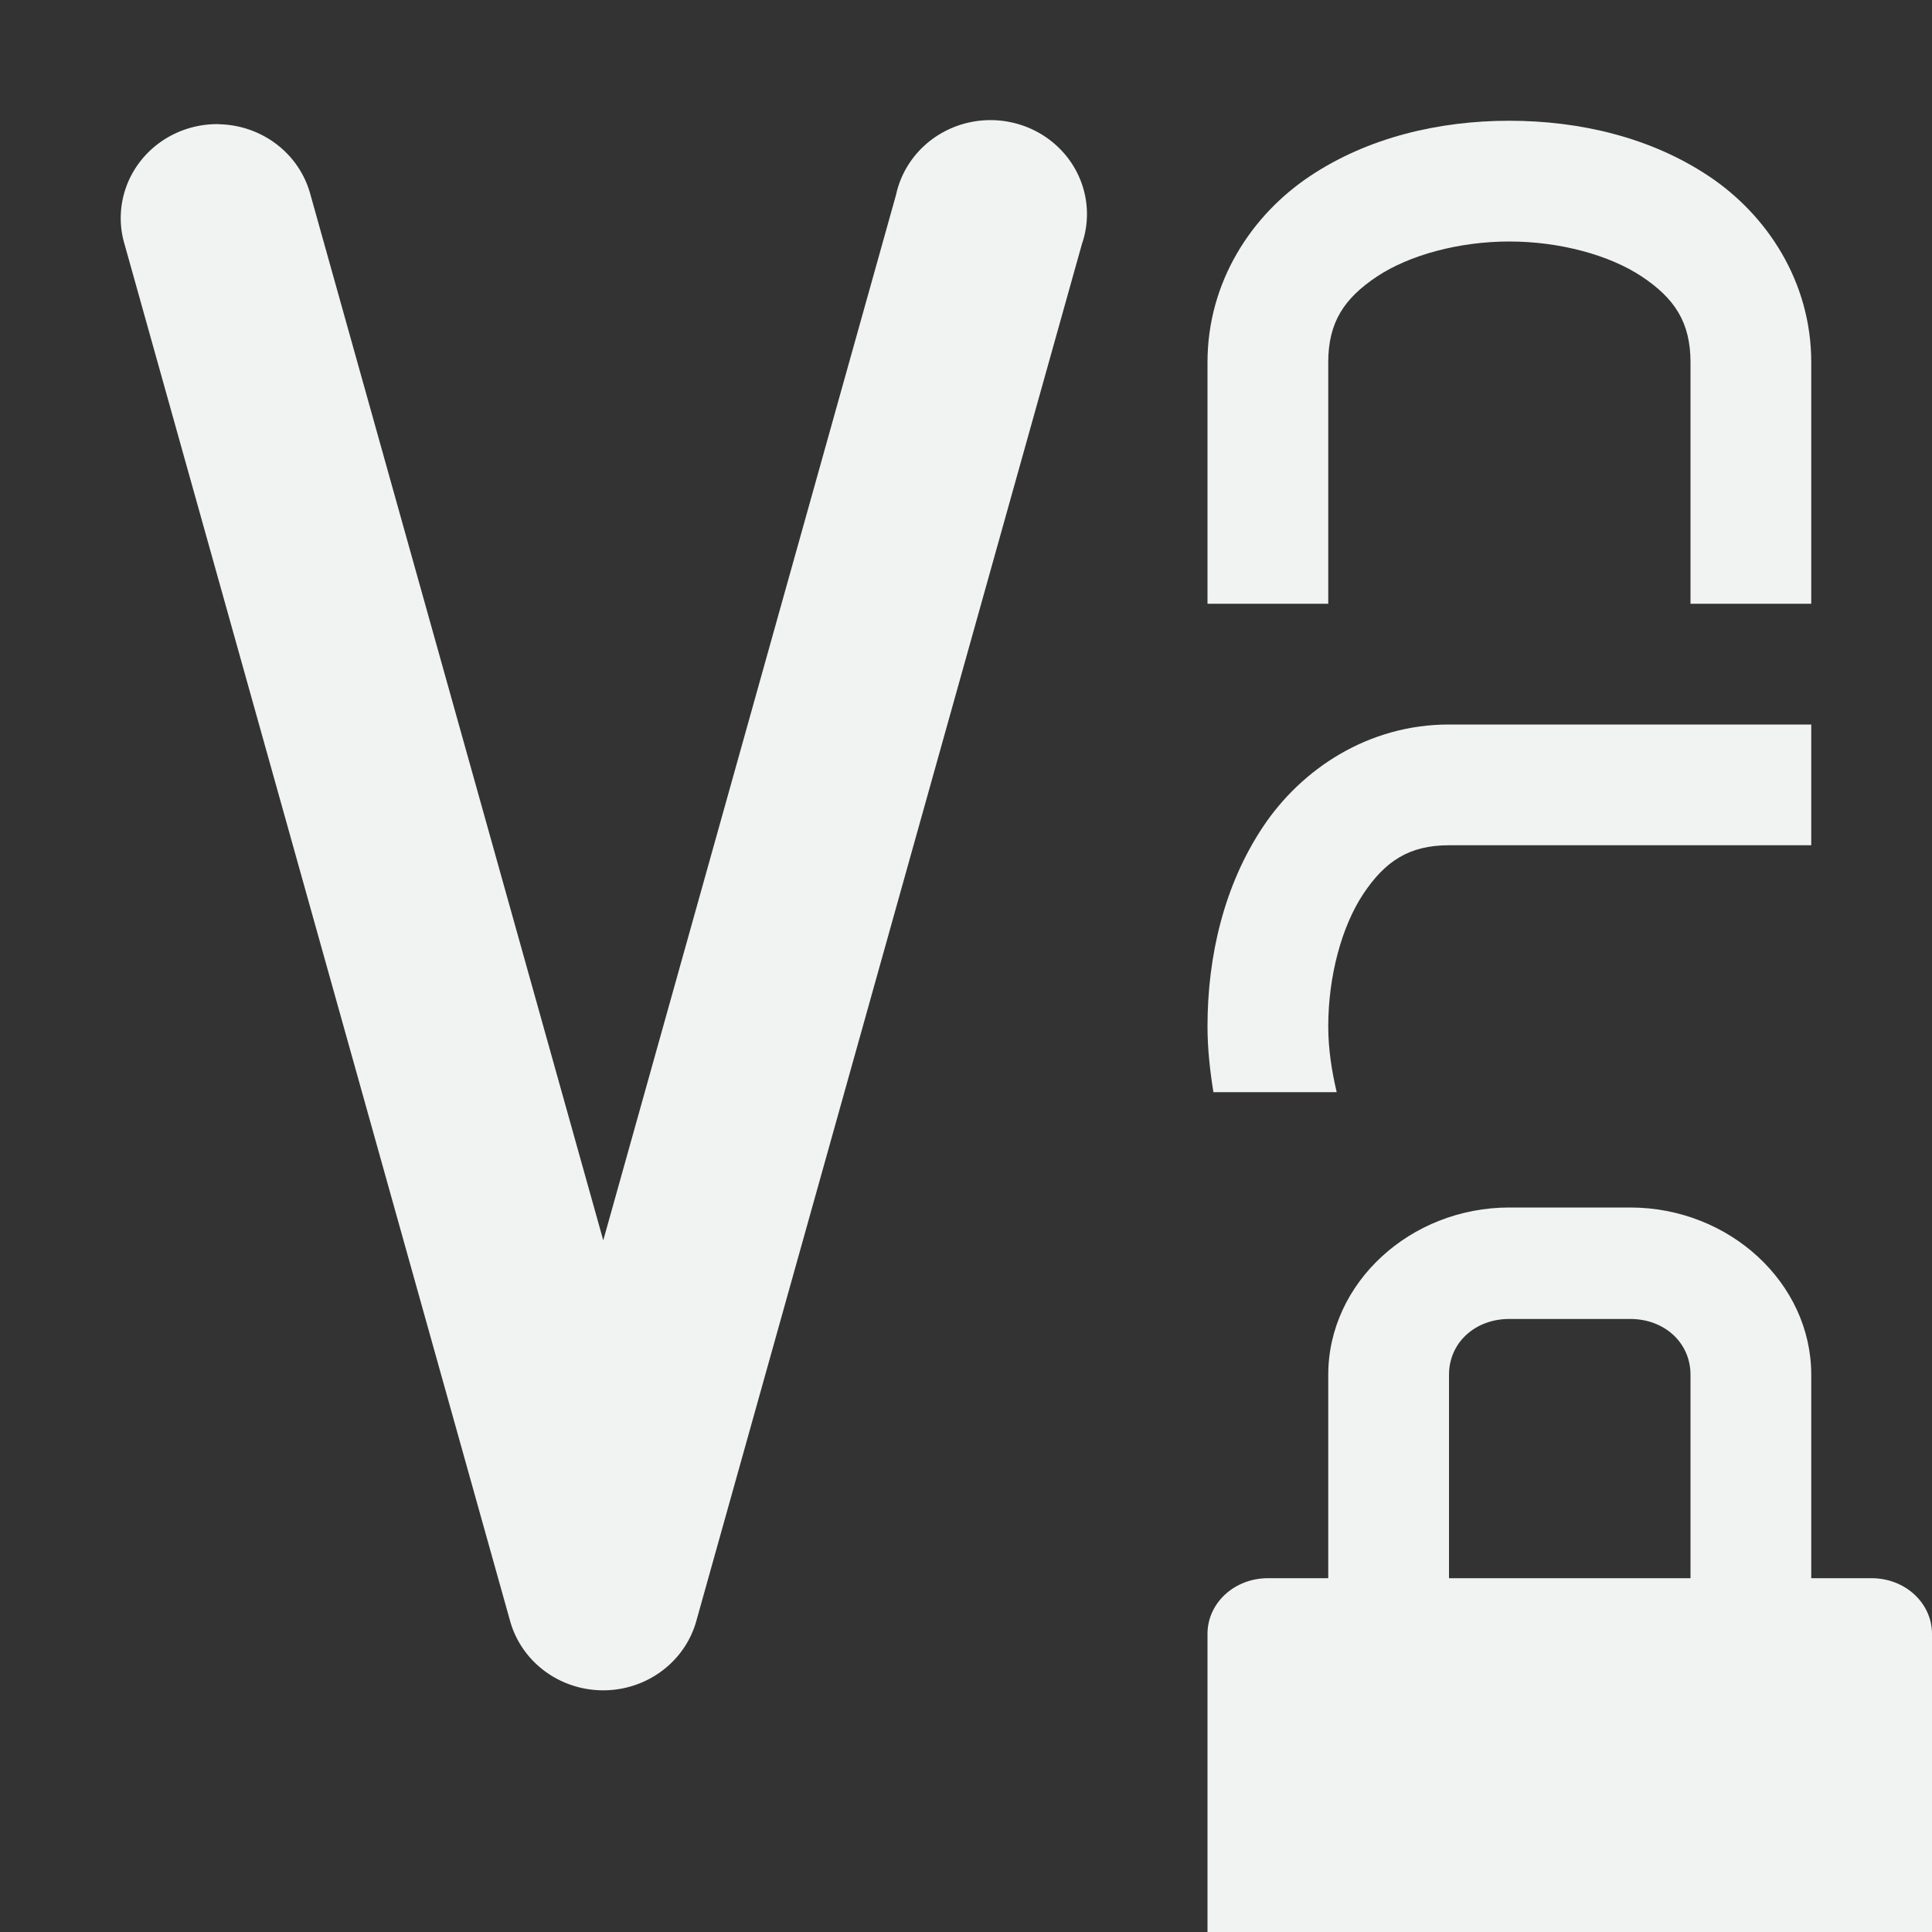 <?xml version="1.0" encoding="UTF-8" standalone="no"?>
<svg id="svg2" xmlns="http://www.w3.org/2000/svg" viewBox="0 0 16 16" width="32" height="32" version="1.1"><rect x="0" y="0" width="16" height="16" fill="#333333" stroke="none"/><path id="path4499" style="color-rendering:auto;text-decoration-color:#000000;color:#000000;font-variant-numeric:normal;text-orientation:mixed;shape-padding:0;shape-rendering:auto;solid-color:#000000;text-decoration-line:none;fill:#f1f2f2;font-variant-position:normal;mix-blend-mode:normal;font-feature-settings:normal;font-variant-alternates:normal;text-indent:0;dominant-baseline:auto;font-variant-caps:normal;image-rendering:auto;white-space:normal;text-decoration-style:solid;font-variant-ligatures:normal;isolation:auto;text-transform:none" d="m1.813 1.028a0.799 0.778 0 0 0 -0.782 0.993l3.195 11.409a0.799 0.778 0 0 0 1.539 0l3.195-11.409a0.799 0.778 0 1 0 -1.539 -0.409l-2.425 8.66-2.425-8.66a0.799 0.778 0 0 0 -0.757 -0.583z"/><path id="path4501" style="color-rendering:auto;text-decoration-color:#000000;color:#000000;font-variant-numeric:normal;text-orientation:mixed;shape-padding:0;shape-rendering:auto;solid-color:#000000;text-decoration-line:none;fill:#f1f2f2;font-variant-position:normal;mix-blend-mode:normal;font-feature-settings:normal;font-variant-alternates:normal;text-indent:0;dominant-baseline:auto;font-variant-caps:normal;image-rendering:auto;white-space:normal;text-decoration-style:solid;font-variant-ligatures:normal;isolation:auto;text-transform:none" d="m12.5 1c-0.583 0-1.171 0.138-1.652 0.459-0.482 0.321-0.848 0.874-0.848 1.541v2h1v-2c0-0.333 0.134-0.53 0.402-0.709 0.269-0.179 0.681-0.291 1.098-0.291s0.829 0.112 1.098 0.291c0.268 0.179 0.402 0.376 0.402 0.709v2h1v-2c0-0.667-0.366-1.22-0.848-1.541-0.481-0.321-1.069-0.459-1.652-0.459z"/><path id="path4503" style="color-rendering:auto;text-decoration-color:#000000;color:#000000;font-variant-numeric:normal;text-orientation:mixed;shape-padding:0;shape-rendering:auto;solid-color:#000000;text-decoration-line:none;fill:#f1f2f2;font-variant-position:normal;mix-blend-mode:normal;font-feature-settings:normal;font-variant-alternates:normal;text-indent:0;dominant-baseline:auto;font-variant-caps:normal;image-rendering:auto;white-space:normal;text-decoration-style:solid;font-variant-ligatures:normal;isolation:auto;text-transform:none" d="m12 6c-0.667 0-1.22 0.366-1.541 0.848-0.321 0.482-0.459 1.069-0.459 1.652 0 0.182 0.02 0.365 0.049 0.545h1.021c-0.041-0.173-0.07-0.357-0.07-0.545 0-0.417 0.112-0.829 0.291-1.098 0.179-0.268 0.376-0.402 0.709-0.402h3v-1h-3z"/><path id="path4553" d="m12.5 10c-0.822 0-1.5 0.626-1.5 1.385v1.685h-0.5c-0.277 0-0.5 0.205-0.5 0.461v2.469h6v-2.469c0-0.256-0.223-0.461-0.5-0.461h-0.5v-1.685c0-0.76-0.678-1.385-1.5-1.385zm0 0.923h1c0.286 0 0.5 0.198 0.5 0.462v1.685h-2v-1.685c0-0.264 0.214-0.462 0.5-0.462z" style="color:#f1f2f2;fill:#f1f2f2" overflow="visible"/></svg>
